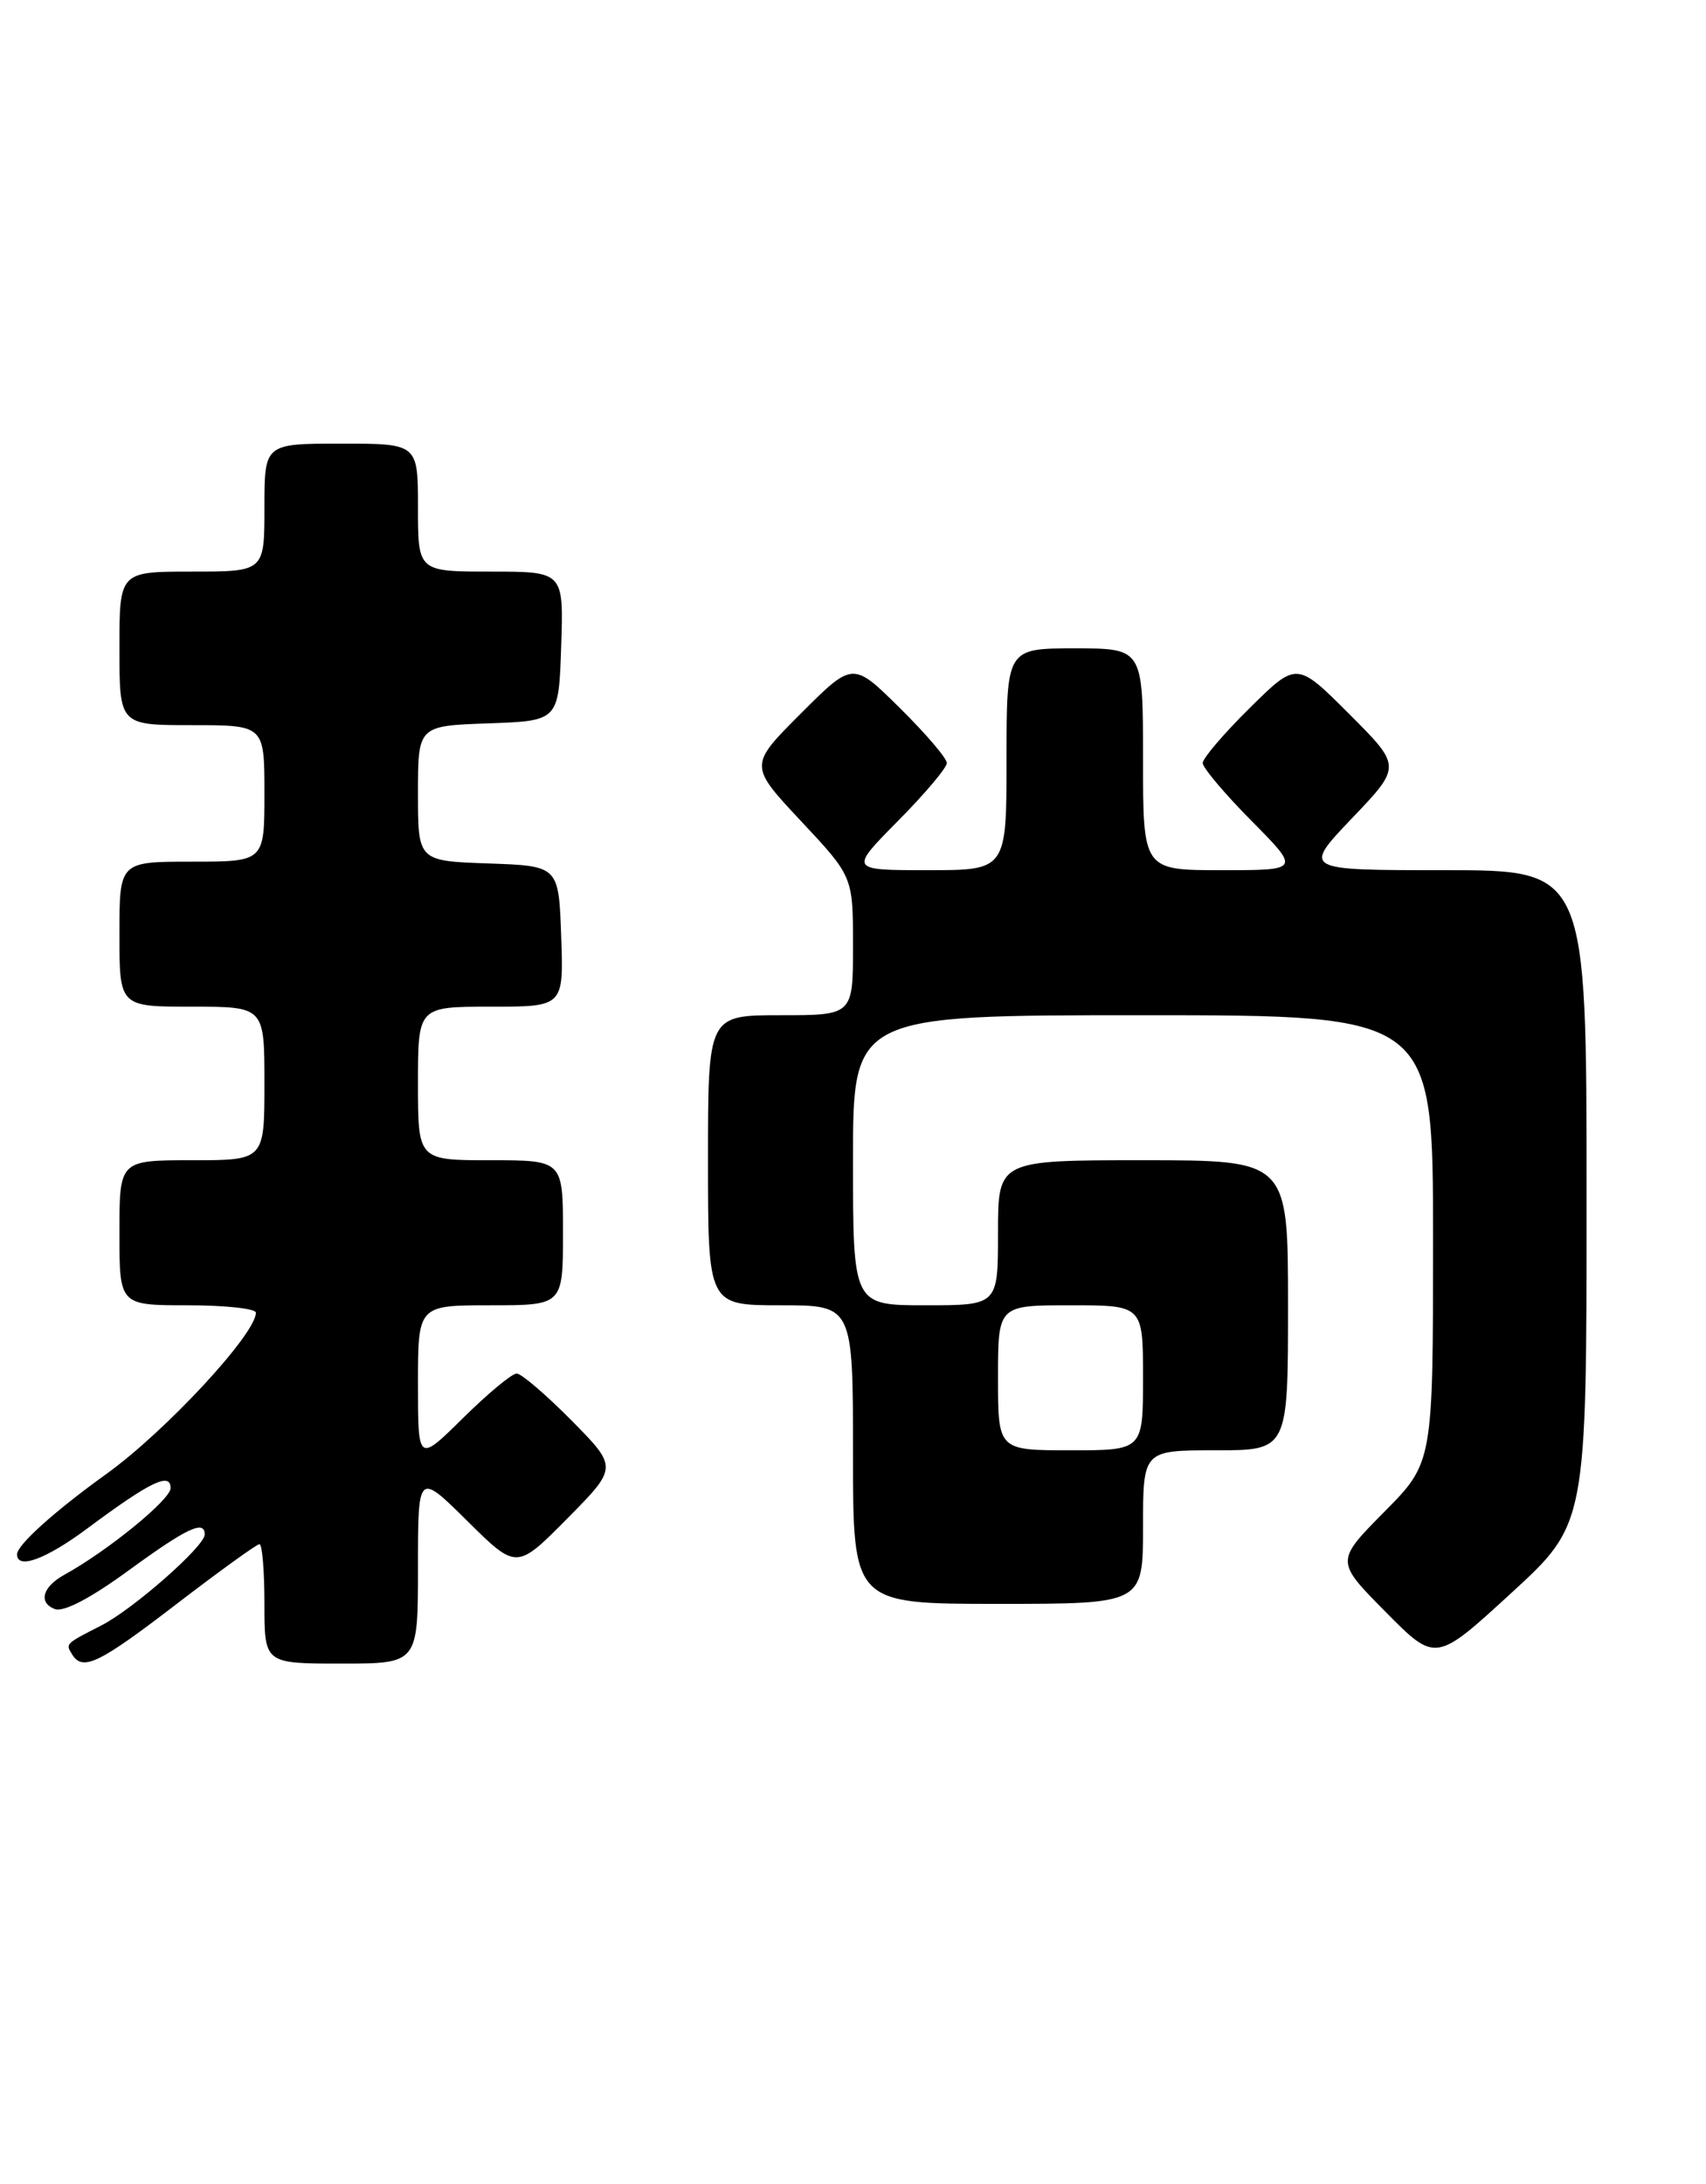 <?xml version="1.0" encoding="UTF-8" standalone="no"?>
<!DOCTYPE svg PUBLIC "-//W3C//DTD SVG 1.1//EN" "http://www.w3.org/Graphics/SVG/1.1/DTD/svg11.dtd" >
<svg xmlns="http://www.w3.org/2000/svg" xmlns:xlink="http://www.w3.org/1999/xlink" version="1.1" viewBox="0 0 200 256">
 <g >
 <path fill="currentColor"
d=" M 20.72 188.00 C 25.74 184.15 30.10 181.00 30.42 181.00 C 30.74 181.00 31.00 184.15 31.00 188.00 C 31.00 195.00 31.00 195.00 40.00 195.00 C 49.00 195.00 49.00 195.00 49.00 183.78 C 49.00 172.56 49.00 172.56 54.78 178.28 C 60.56 184.00 60.56 184.00 66.50 178.00 C 72.43 172.00 72.43 172.00 67.00 166.50 C 64.01 163.48 61.12 161.00 60.57 161.00 C 60.01 161.00 57.19 163.35 54.28 166.22 C 49.00 171.43 49.00 171.43 49.00 162.22 C 49.00 153.00 49.00 153.00 57.50 153.00 C 66.00 153.00 66.00 153.00 66.00 144.50 C 66.00 136.00 66.00 136.00 57.50 136.00 C 49.00 136.00 49.00 136.00 49.00 127.00 C 49.00 118.00 49.00 118.00 57.54 118.00 C 66.08 118.00 66.08 118.00 65.79 109.75 C 65.50 101.50 65.50 101.50 57.25 101.21 C 49.00 100.92 49.00 100.92 49.00 93.00 C 49.00 85.08 49.00 85.08 57.25 84.79 C 65.50 84.50 65.50 84.50 65.79 75.75 C 66.08 67.00 66.08 67.00 57.54 67.00 C 49.00 67.00 49.00 67.00 49.00 59.50 C 49.00 52.00 49.00 52.00 40.00 52.00 C 31.00 52.00 31.00 52.00 31.00 59.50 C 31.00 67.00 31.00 67.00 22.50 67.00 C 14.00 67.00 14.00 67.00 14.00 76.00 C 14.00 85.00 14.00 85.00 22.50 85.00 C 31.00 85.00 31.00 85.00 31.00 93.00 C 31.00 101.00 31.00 101.00 22.50 101.00 C 14.00 101.00 14.00 101.00 14.00 109.50 C 14.00 118.00 14.00 118.00 22.50 118.00 C 31.00 118.00 31.00 118.00 31.00 127.00 C 31.00 136.00 31.00 136.00 22.50 136.00 C 14.00 136.00 14.00 136.00 14.00 144.50 C 14.00 153.00 14.00 153.00 22.00 153.00 C 26.40 153.00 30.00 153.39 30.00 153.87 C 30.00 156.36 19.43 167.76 12.50 172.75 C 6.41 177.13 2.00 181.09 2.00 182.19 C 2.00 184.02 5.39 182.77 10.29 179.12 C 17.62 173.67 20.00 172.52 20.00 174.43 C 20.00 175.78 12.62 181.79 7.56 184.58 C 4.98 186.00 4.46 187.85 6.43 188.61 C 7.44 189.00 10.60 187.35 15.04 184.11 C 21.89 179.11 24.00 178.11 24.00 179.87 C 24.00 181.25 15.58 188.65 11.86 190.54 C 7.63 192.70 7.67 192.66 8.46 193.93 C 9.69 195.93 11.59 195.01 20.72 188.00 Z  M 186.00 140.32 C 186.00 102.00 186.00 102.00 169.35 102.00 C 152.70 102.00 152.70 102.00 158.50 95.91 C 164.31 89.83 164.31 89.83 158.17 83.69 C 152.02 77.54 152.02 77.54 146.51 82.99 C 143.48 85.98 141.00 88.88 141.00 89.44 C 141.00 89.99 143.57 93.04 146.72 96.22 C 152.44 102.00 152.44 102.00 143.22 102.00 C 134.00 102.00 134.00 102.00 134.00 89.00 C 134.00 76.00 134.00 76.00 126.00 76.00 C 118.00 76.00 118.00 76.00 118.00 89.00 C 118.00 102.00 118.00 102.00 108.78 102.00 C 99.56 102.00 99.56 102.00 105.28 96.22 C 108.43 93.04 111.00 89.99 111.00 89.44 C 111.00 88.88 108.52 85.98 105.49 82.99 C 99.98 77.54 99.98 77.54 93.89 83.63 C 87.80 89.72 87.80 89.72 93.90 96.24 C 100.00 102.75 100.00 102.75 100.00 110.88 C 100.00 119.00 100.00 119.00 91.50 119.00 C 83.00 119.00 83.00 119.00 83.00 136.00 C 83.00 153.00 83.00 153.00 91.50 153.00 C 100.00 153.00 100.00 153.00 100.00 170.50 C 100.00 188.00 100.00 188.00 117.00 188.00 C 134.00 188.00 134.00 188.00 134.00 179.00 C 134.00 170.00 134.00 170.00 142.50 170.00 C 151.00 170.00 151.00 170.00 151.00 153.00 C 151.00 136.00 151.00 136.00 134.00 136.00 C 117.00 136.00 117.00 136.00 117.00 144.50 C 117.00 153.00 117.00 153.00 108.50 153.00 C 100.00 153.00 100.00 153.00 100.00 136.00 C 100.00 119.00 100.00 119.00 134.00 119.00 C 168.00 119.00 168.00 119.00 168.00 145.22 C 168.00 171.44 168.00 171.44 162.28 177.22 C 156.56 183.00 156.56 183.00 162.43 188.93 C 168.30 194.87 168.30 194.87 177.15 186.75 C 186.00 178.64 186.00 178.64 186.00 140.32 Z  M 117.00 161.50 C 117.00 153.00 117.00 153.00 125.50 153.00 C 134.00 153.00 134.00 153.00 134.00 161.50 C 134.00 170.00 134.00 170.00 125.50 170.00 C 117.00 170.00 117.00 170.00 117.00 161.50 Z "/>
</g>
</svg>